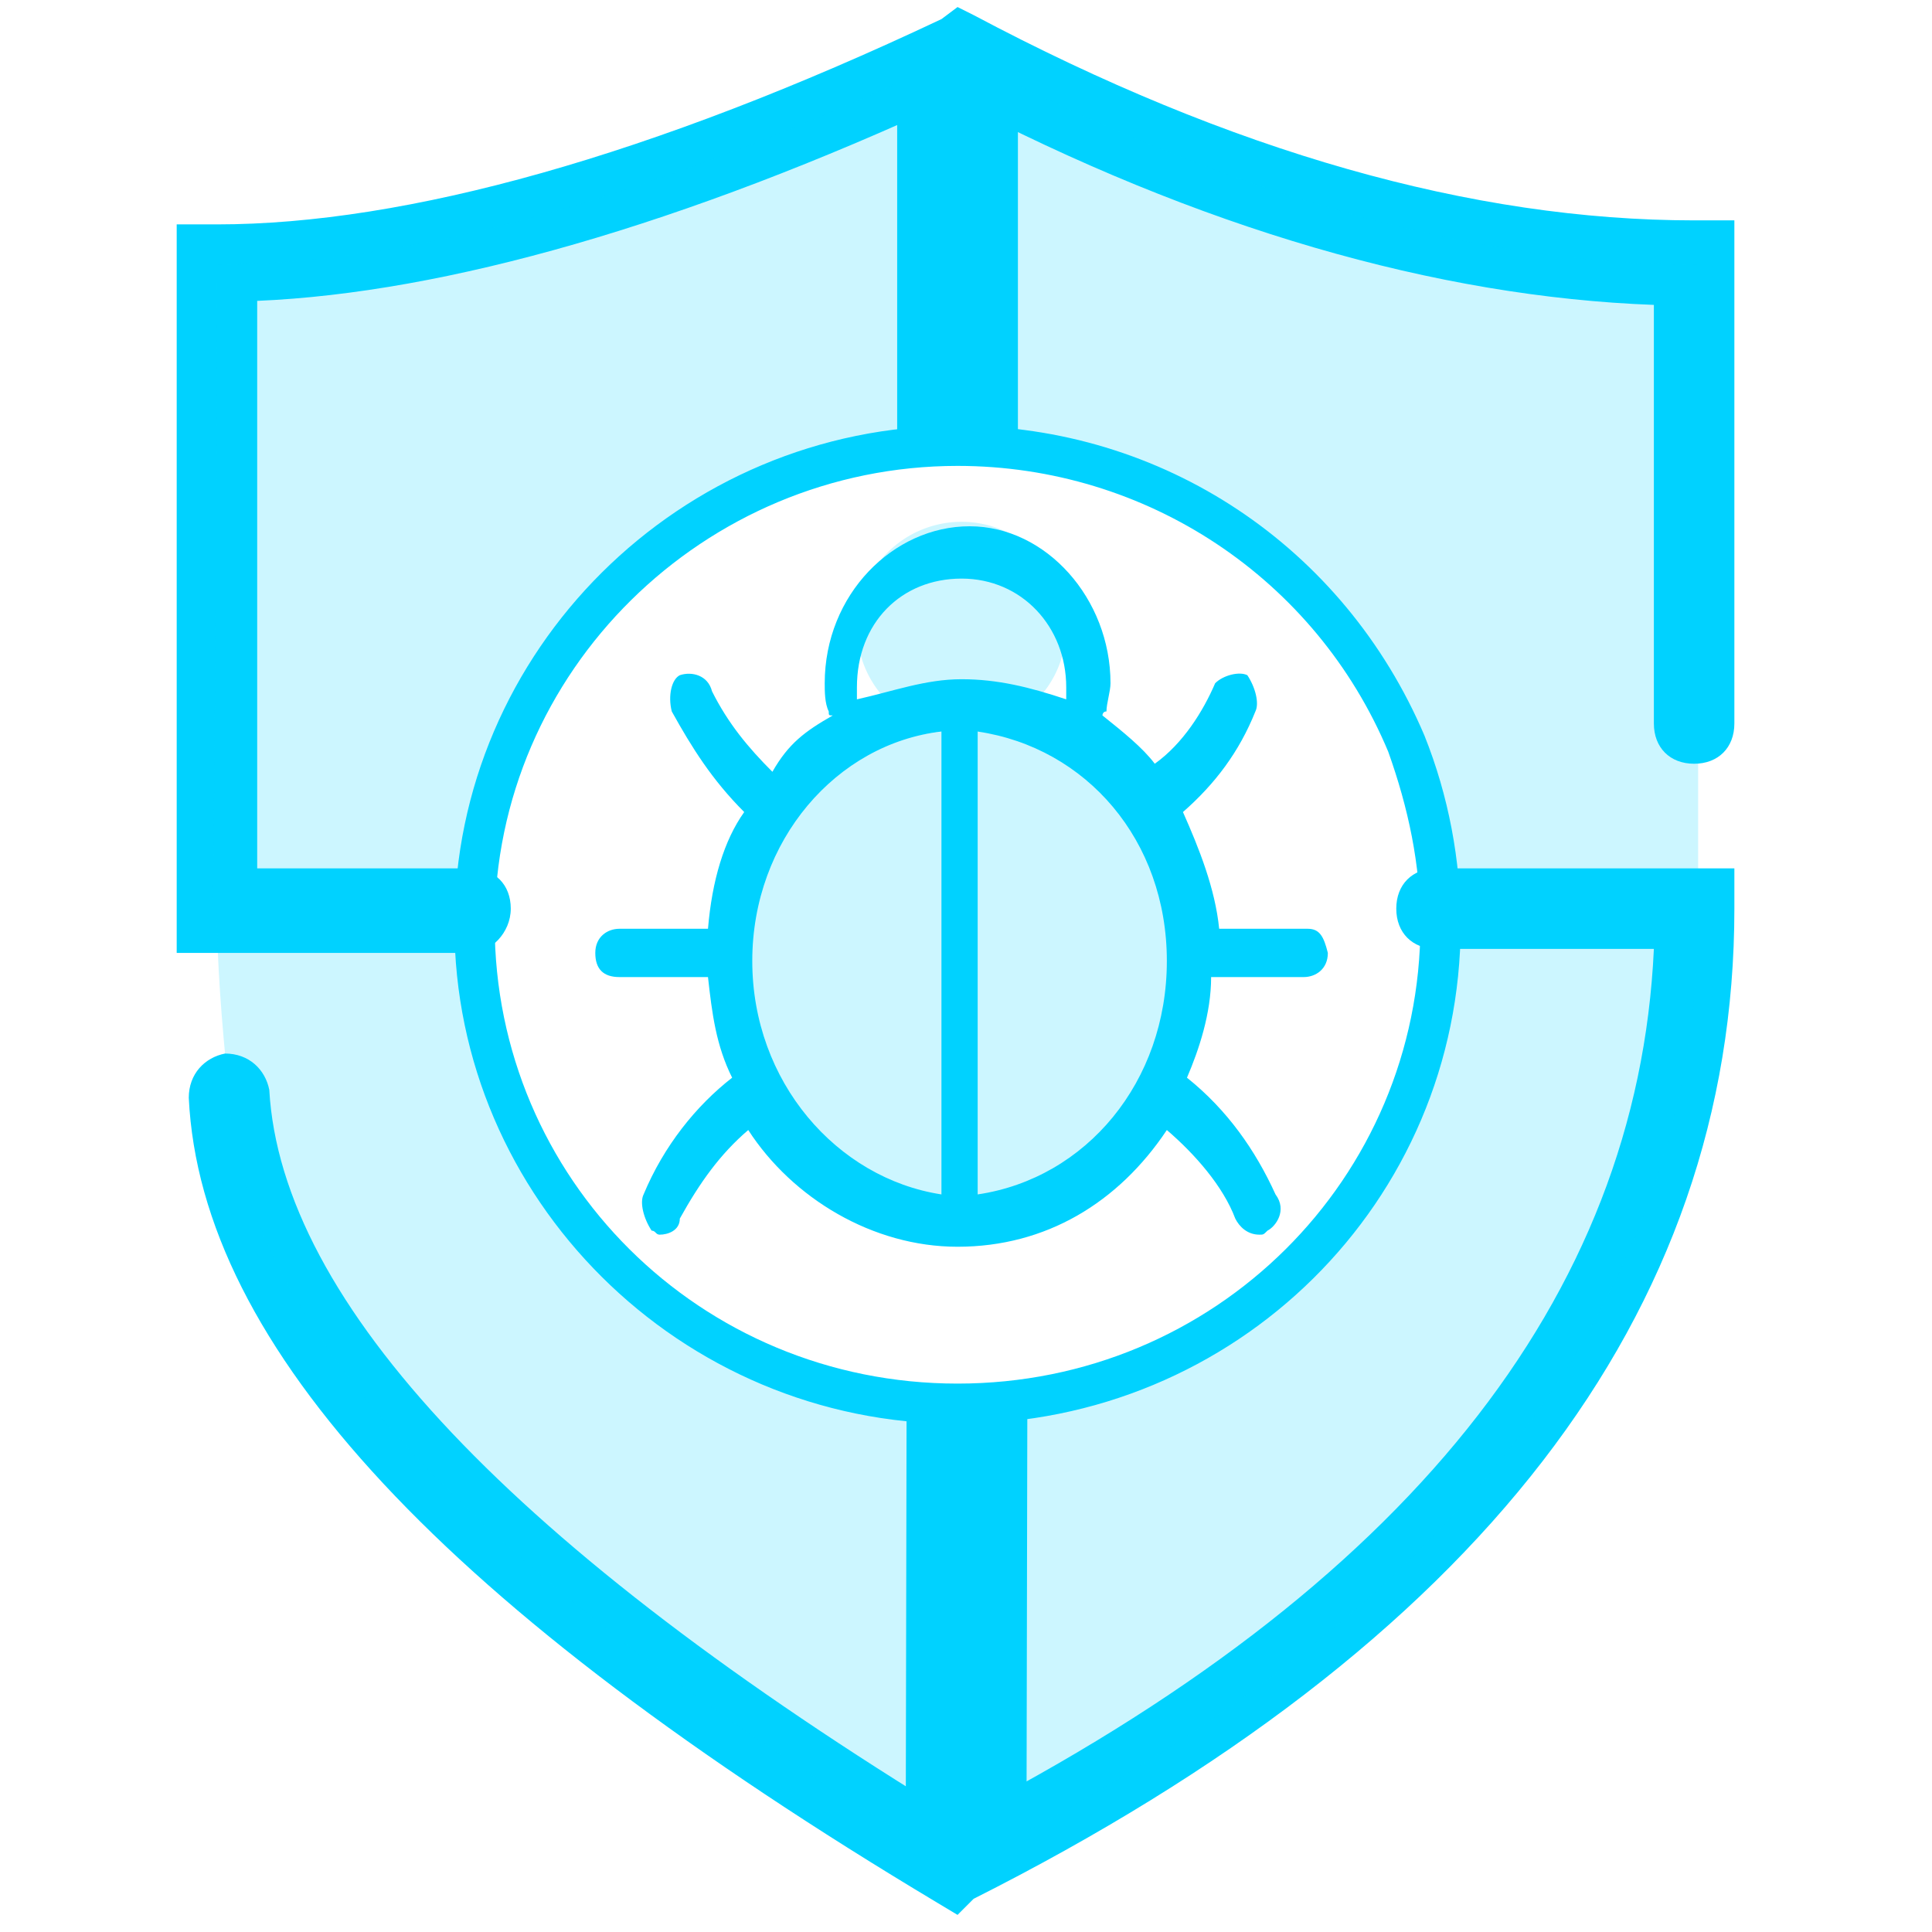 <svg xmlns="http://www.w3.org/2000/svg" xmlns:xlink="http://www.w3.org/1999/xlink" width="64" height="64" class="icon" p-id="17462" t="1589012307351" version="1.1" viewBox="0 0 1024 1024"><defs><style type="text/css"/></defs><path fill="#00D2FF" d="M507.52 1014.933l-10.667-6.4c-260.267-155.733-390.4-294.4-396.8-426.667 0-12.8 8.533-21.333 19.2-23.467 12.8 0 21.333 8.533 23.467 19.2 6.4 113.067 130.133 243.2 364.8 386.133 236.8-121.6 360.533-275.2 369.067-460.8h-115.2c-12.8 0-21.333-8.533-21.333-21.333s8.533-21.333 21.333-21.333h157.867v21.333c0 215.467-136.533 390.4-403.2 524.8l-8.533 8.533z m-258.133-509.867H93.653v-386.133h21.333c100.267 0 230.4-36.267 384-108.8l8.533-6.4 8.533 4.267c136.533 72.533 264.533 108.8 381.867 108.8h21.333v266.667c0 12.8-8.533 21.333-21.333 21.333s-21.333-8.533-21.333-21.333v-221.867c-115.2-4.267-241.067-40.533-371.2-108.8-142.933 66.133-268.8 102.4-369.067 106.667v300.8h113.067c12.8 0 21.333 8.533 21.333 21.333s-10.667 23.467-21.333 23.467z" p-id="17463"/><path fill="#00D2FF" d="M763.52 483.733c-4.267-136.533-117.333-245.333-256-245.333s-251.733 108.8-256 245.333h-138.667c2.133-198.4 2.133-311.467 2.133-343.467 104.533 0 234.667-36.267 392.533-110.933 140.8 72.533 270.933 110.933 392.533 110.933v343.467h-136.533z m-512 0v8.533c0 140.8 115.2 253.867 256 253.867s256-113.067 256-253.867v-8.533h136.533c0 206.933-130.133 375.467-392.533 505.6-249.6-149.333-379.733-285.867-386.133-409.6-4.267-40.533-6.4-72.533-6.4-96h136.533z" opacity=".2" p-id="17464"/><path fill="#00D2FF" d="M475.52 31.467h64v204.8h-64zM480.021 989.696l0.512-256 64 0.107-0.512 256z" p-id="17465"/><path fill="#00D2FF" d="M507.52 754.667c-147.2 0-266.667-119.467-266.667-264.533s119.467-264.533 266.667-264.533c108.8 0 204.8 64 247.467 164.267 12.8 32 19.2 66.133 19.2 100.267 0 147.2-119.467 264.533-266.667 264.533z m0-507.733c-134.4 0-245.333 108.8-245.333 243.2 0 134.4 108.8 243.2 245.333 243.2s245.333-108.8 245.333-243.2c0-32-6.4-61.867-17.067-91.733-38.4-91.733-128-151.467-228.267-151.467z" p-id="17466"/><path fill="#00D2FF" d="M390.187 515.733a128 119.467 90 1 0 238.933 0 128 119.467 90 1 0-238.933 0Z" opacity=".2" p-id="17467"/><path fill="#00D2FF" d="M454.187 332.267a55.467 55.467 0 1 0 110.933 0 55.467 55.467 0 1 0-110.933 0Z" opacity=".2" p-id="17468"/><path fill="#00D2FF" d="M693.12 492.267h-46.933c-2.133-21.333-10.667-42.667-19.2-61.867 17.067-14.933 29.867-32 38.4-53.333 2.133-4.267 0-12.8-4.267-19.2-4.267-2.133-12.8 0-17.067 4.267-6.4 14.933-17.067 32-32 42.667-6.4-8.533-17.067-17.067-27.733-25.6 0 0 0-2.133 2.133-2.133 0-4.267 2.133-10.667 2.133-14.933 0-44.8-34.133-83.2-74.667-83.2s-76.8 36.267-76.8 83.2c0 4.267 0 10.667 2.133 14.933 0 2.133 0 2.133 2.133 2.133-14.933 8.533-23.467 14.933-32 29.867-12.8-12.8-23.467-25.6-32-42.667-2.133-8.533-10.667-10.667-17.067-8.533-4.267 2.133-6.4 10.667-4.267 19.2 10.667 19.2 21.333 36.267 38.4 53.333-10.667 14.933-17.067 36.267-19.2 61.867h-46.933c-6.4 0-12.8 4.267-12.8 12.8 0 8.533 4.267 12.8 12.8 12.8h46.933c2.133 19.2 4.267 36.267 12.8 53.333-19.2 14.933-36.267 36.267-46.933 61.867-2.133 4.267 0 12.8 4.267 19.2 2.133 0 2.133 2.133 4.267 2.133 4.267 0 10.667-2.133 10.667-8.533 10.667-19.2 21.333-34.133 36.267-46.933 23.467 36.267 66.133 61.867 110.933 61.867 46.933 0 85.333-23.467 110.933-61.867 14.933 12.8 29.867 29.867 36.267 46.933 2.133 4.267 6.4 8.533 12.8 8.533 2.133 0 2.133 0 4.267-2.133 4.267-2.133 10.667-10.667 4.267-19.2-10.667-23.467-25.6-44.8-46.933-61.867 6.4-14.933 12.8-34.133 12.8-53.333h49.067c6.4 0 12.8-4.267 12.8-12.8-2.133-8.533-4.267-12.8-10.667-12.8z m-238.933-128c0-34.133 23.467-57.6 55.467-57.6s55.467 25.6 55.467 57.6v6.4c-19.2-6.4-36.267-10.667-55.467-10.667-19.2 0-36.267 6.4-55.467 10.667v-6.4z m-55.467 145.067c0-64 44.8-115.2 100.267-121.6v245.333c-55.467-8.533-100.267-59.733-100.267-123.733z m119.467 123.733v-245.333c57.6 8.533 100.267 57.6 100.267 121.6s-42.667 115.2-100.267 123.733z" p-id="17469"/></svg>